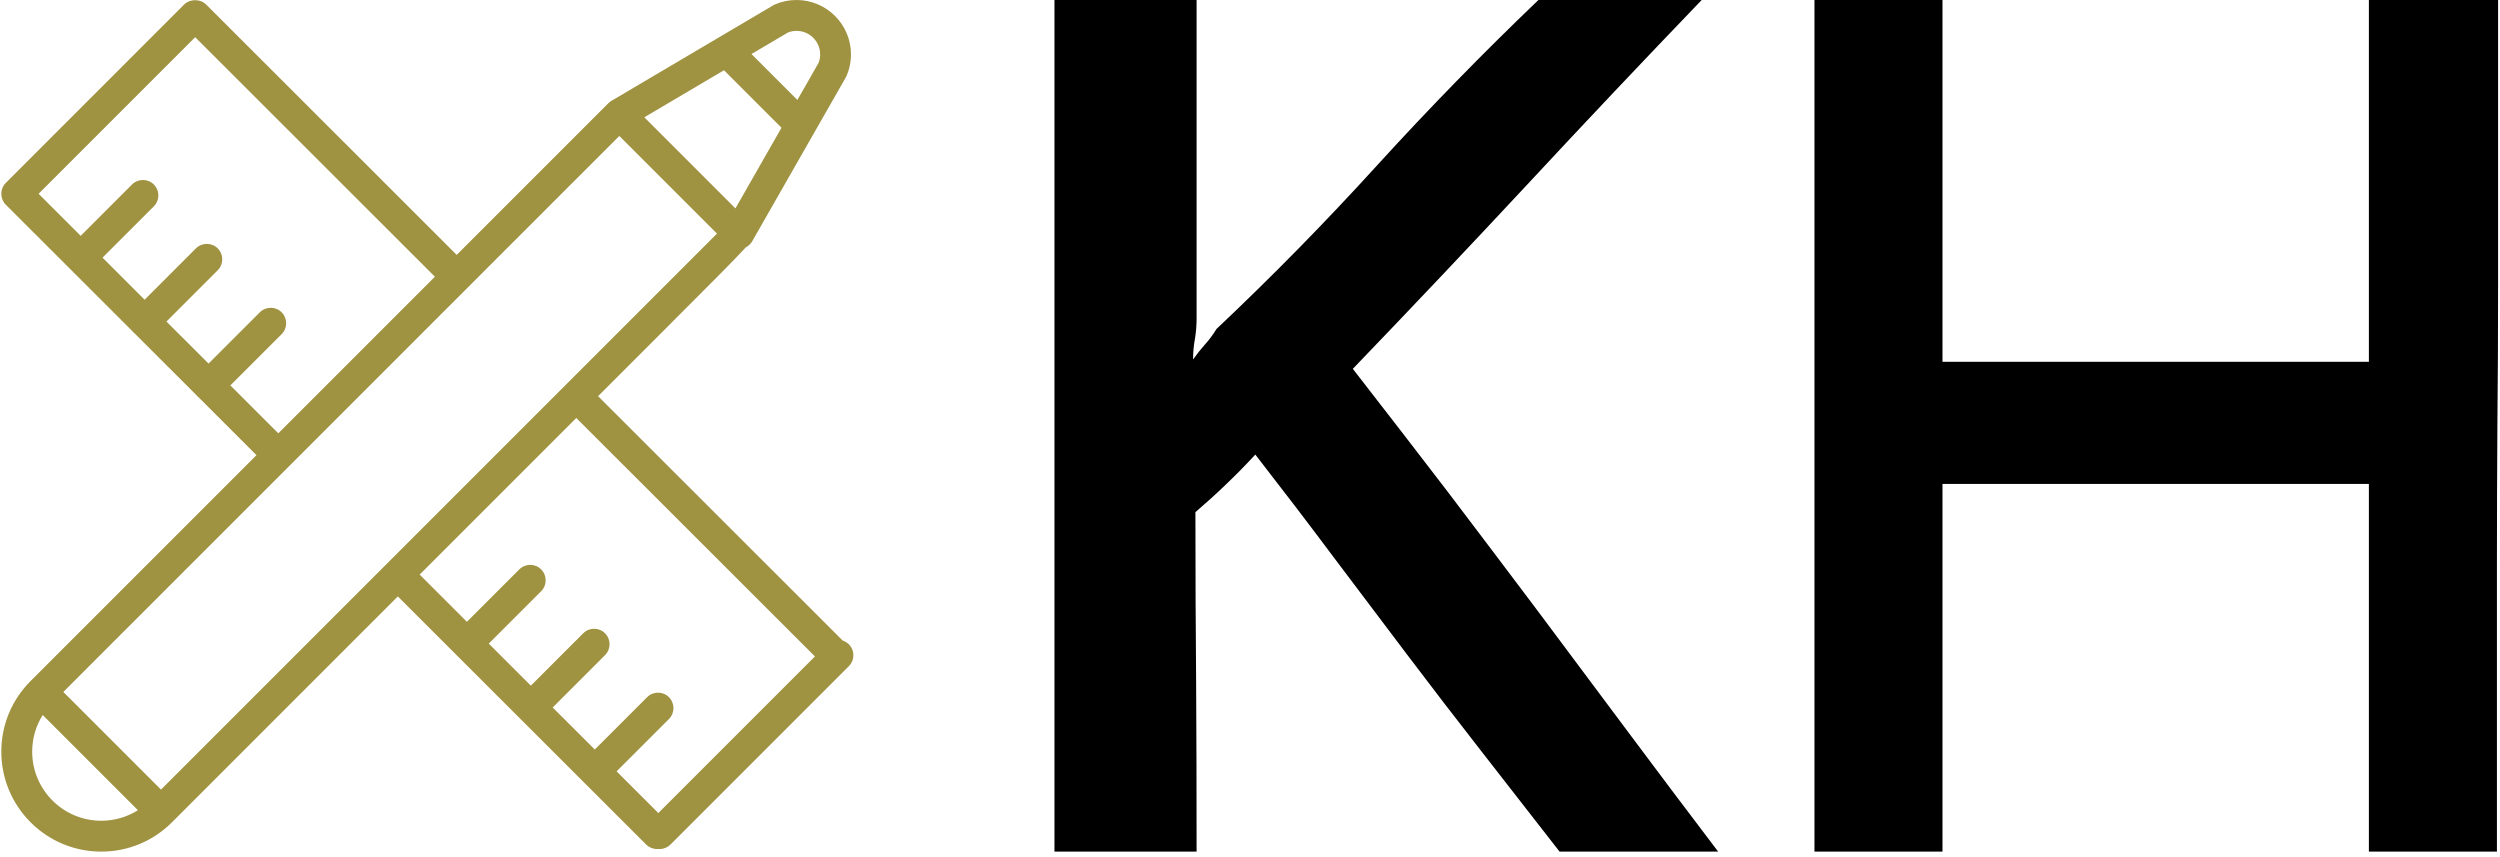 <svg xmlns="http://www.w3.org/2000/svg" version="1.1" xmlns:xlink="http://www.w3.org/1999/xlink" xmlns:svgjs="http://svgjs.dev/svgjs" width="1500" height="514" viewBox="0 0 1500 514"><g transform="matrix(1,0,0,1,-0.178,-1.514)"><svg viewBox="0 0 172 59" data-background-color="#ffffff" preserveAspectRatio="xMidYMid meet" height="514" width="1500" xmlns="http://www.w3.org/2000/svg" xmlns:xlink="http://www.w3.org/1999/xlink"><g id="tight-bounds" transform="matrix(1,0,0,1,0.02,0.174)"><svg viewBox="0 0 171.959 58.652" height="58.652" width="171.959"><g><svg viewBox="0 0 171.959 58.652" height="58.652" width="171.959"><g><svg viewBox="0 0 171.959 58.652" height="58.652" width="171.959"><g id="textblocktransform"><svg viewBox="0 0 171.959 58.652" height="58.652" width="171.959" id="textblock"><g><svg viewBox="0 0 171.959 58.652" height="58.652" width="171.959"><g><svg><g></g><g></g></svg></g><g><svg><g></g><g><svg></svg></g></svg></g><g id="text-0"><svg viewBox="0 0 171.959 58.652" height="58.652" width="171.959"><g><svg xmlns="http://www.w3.org/2000/svg" xmlns:xlink="http://www.w3.org/1999/xlink" version="1.1" x="0" y="3.552713678800501e-15" viewBox="22.375 22.5 55.2 55.169" enable-background="new 0 0 100 100" xml:space="preserve" height="58.652" width="58.686" class="icon-cg-0" data-fill-palette-color="accent" id="cg-0"><path d="M28.849 77.669c-3.569 0-6.473-2.903-6.473-6.473 0-1.729 0.673-3.354 1.896-4.577l14.634-14.634-3.728-3.726c-0.032-0.025-0.062-0.052-0.092-0.081-0.029-0.029-0.056-0.06-0.081-0.091l-3.982-3.979c-0.026-0.021-0.052-0.044-0.077-0.069-0.024-0.024-0.047-0.05-0.069-0.076l-4.018-4.015c-0.018-0.015-0.035-0.031-0.052-0.048-0.017-0.017-0.033-0.034-0.048-0.051l-4.091-4.087c-0.188-0.188-0.293-0.442-0.293-0.708 0-0.265 0.105-0.52 0.293-0.707l11.553-11.554c0.375-0.375 1.05-0.375 1.425 0l16.231 16.219 9.826-9.826c0.001-0.001 0-0.004 0.002-0.002 0.003-0.001 0.003-0.002 0.003-0.003 0.001 0 0.001 0 0.001 0 0.064-0.064 0.137-0.117 0.212-0.16l10.455-6.173c0.035-0.021 0.072-0.039 0.109-0.056 0.445-0.194 0.919-0.292 1.407-0.292 1.945 0 3.527 1.582 3.527 3.527 0 0.476-0.094 0.938-0.278 1.374-0.022 0.052-0.048 0.101-0.077 0.146L71.031 38.11c-0.045 0.083-0.103 0.161-0.173 0.23-0.077 0.077-0.163 0.139-0.255 0.186-0.679 0.749-2.197 2.267-5.594 5.664l-3.974 3.973 15.847 15.833c0.274 0.089 0.503 0.294 0.617 0.569 0.155 0.374 0.069 0.804-0.217 1.09L65.73 77.208c-0.188 0.188-0.441 0.293-0.707 0.293h-0.168c-0.265 0-0.52-0.105-0.707-0.293L48.063 61.136 33.426 75.773C32.202 76.996 30.577 77.669 28.849 77.669zM25.058 68.819c-0.444 0.705-0.682 1.522-0.682 2.377 0 2.466 2.006 4.473 4.473 4.473 0.854 0 1.671-0.237 2.377-0.682L25.058 68.819zM62.234 72.469l2.705 2.702 10.145-10.146L59.622 49.577 49.478 59.722l3.061 3.059 3.395-3.395c0.391-0.391 1.023-0.391 1.414 0s0.391 1.023 0 1.414l-3.394 3.394 2.726 2.724 3.393-3.393c0.391-0.391 1.023-0.391 1.414 0s0.391 1.023 0 1.414l-3.393 3.393 2.727 2.724 3.391-3.391c0.391-0.391 1.023-0.391 1.414 0s0.391 1.023 0 1.414L62.234 72.469zM26.393 67.326l6.326 6.326c4.695-4.695 31.327-31.327 36.019-36.019l-6.326-6.326L26.393 67.326zM37.213 47.466l3.107 3.104 10.144-10.144L34.935 24.909 24.791 35.053l2.727 2.725 3.325-3.325c0.391-0.391 1.023-0.391 1.414 0s0.391 1.023 0 1.414l-3.324 3.324 2.726 2.724 3.323-3.323c0.391-0.391 1.023-0.391 1.414 0s0.391 1.023 0 1.414l-3.322 3.323 2.726 2.724 3.322-3.321c0.391-0.391 1.023-0.391 1.414 0s0.391 1.023 0 1.414L37.213 47.466zM64.03 30.099L69.933 36l2.984-5.224-3.725-3.726L64.03 30.099zM70.971 26.001l2.975 2.975 1.377-2.41c0.065-0.172 0.099-0.353 0.099-0.539 0-0.842-0.686-1.527-1.527-1.527-0.194 0-0.382 0.035-0.559 0.105L70.971 26.001z" fill="#9f9240" data-fill-palette-color="accent"></path></svg></g><g transform="matrix(1,0,0,1,72.533,0)"><svg width="99.426" viewBox="4.45 -36.25 61.45 36.25" height="58.652" data-palette-color="#000000"><path d="M32.7 0L25.95 0Q24.2-2.25 22.6-4.3 21-6.35 19.45-8.4 17.9-10.45 16.32-12.55 14.75-14.65 13-16.9L13-16.9Q12.35-16.2 11.75-15.63 11.15-15.05 10.45-14.45L10.45-14.45Q10.45-10.6 10.48-7.23 10.5-3.85 10.5 0L10.5 0 4.45 0 4.45-36.25 10.5-36.25 10.5-22.7Q10.5-22.25 10.43-21.83 10.35-21.4 10.35-20.95L10.35-20.95Q10.6-21.3 10.85-21.58 11.1-21.85 11.35-22.25L11.35-22.25Q14.9-25.6 18.2-29.23 21.5-32.85 25.05-36.25L25.05-36.25 32-36.25Q28.25-32.35 24.58-28.4 20.9-24.45 17.15-20.55L17.15-20.55Q19.25-17.85 21.18-15.33 23.1-12.8 24.98-10.3 26.85-7.8 28.75-5.25 30.65-2.7 32.7 0L32.7 0ZM42.25 0L36.8 0 36.8-36.25 42.25-36.25 42.25-20.85 60.4-20.85 60.4-36.25 65.9-36.25Q65.9-35.6 65.9-33.83 65.9-32.05 65.9-29.6 65.9-27.15 65.9-24.18 65.9-21.2 65.87-18.13 65.85-15.05 65.85-12.08 65.85-9.1 65.85-6.65 65.85-4.2 65.85-2.43 65.85-0.65 65.85 0L65.85 0 60.4 0 60.4-15.65 42.25-15.65 42.25 0Z" opacity="1" transform="matrix(1,0,0,1,0,0)" fill="#000000" class="wordmark-text-0" data-fill-palette-color="primary"></path></svg></g></svg></g></svg></g></svg></g></svg></g></svg></g><defs></defs></svg><rect width="171.959" height="58.652" fill="none" stroke="none" visibility="hidden"></rect></g></svg></g></svg>